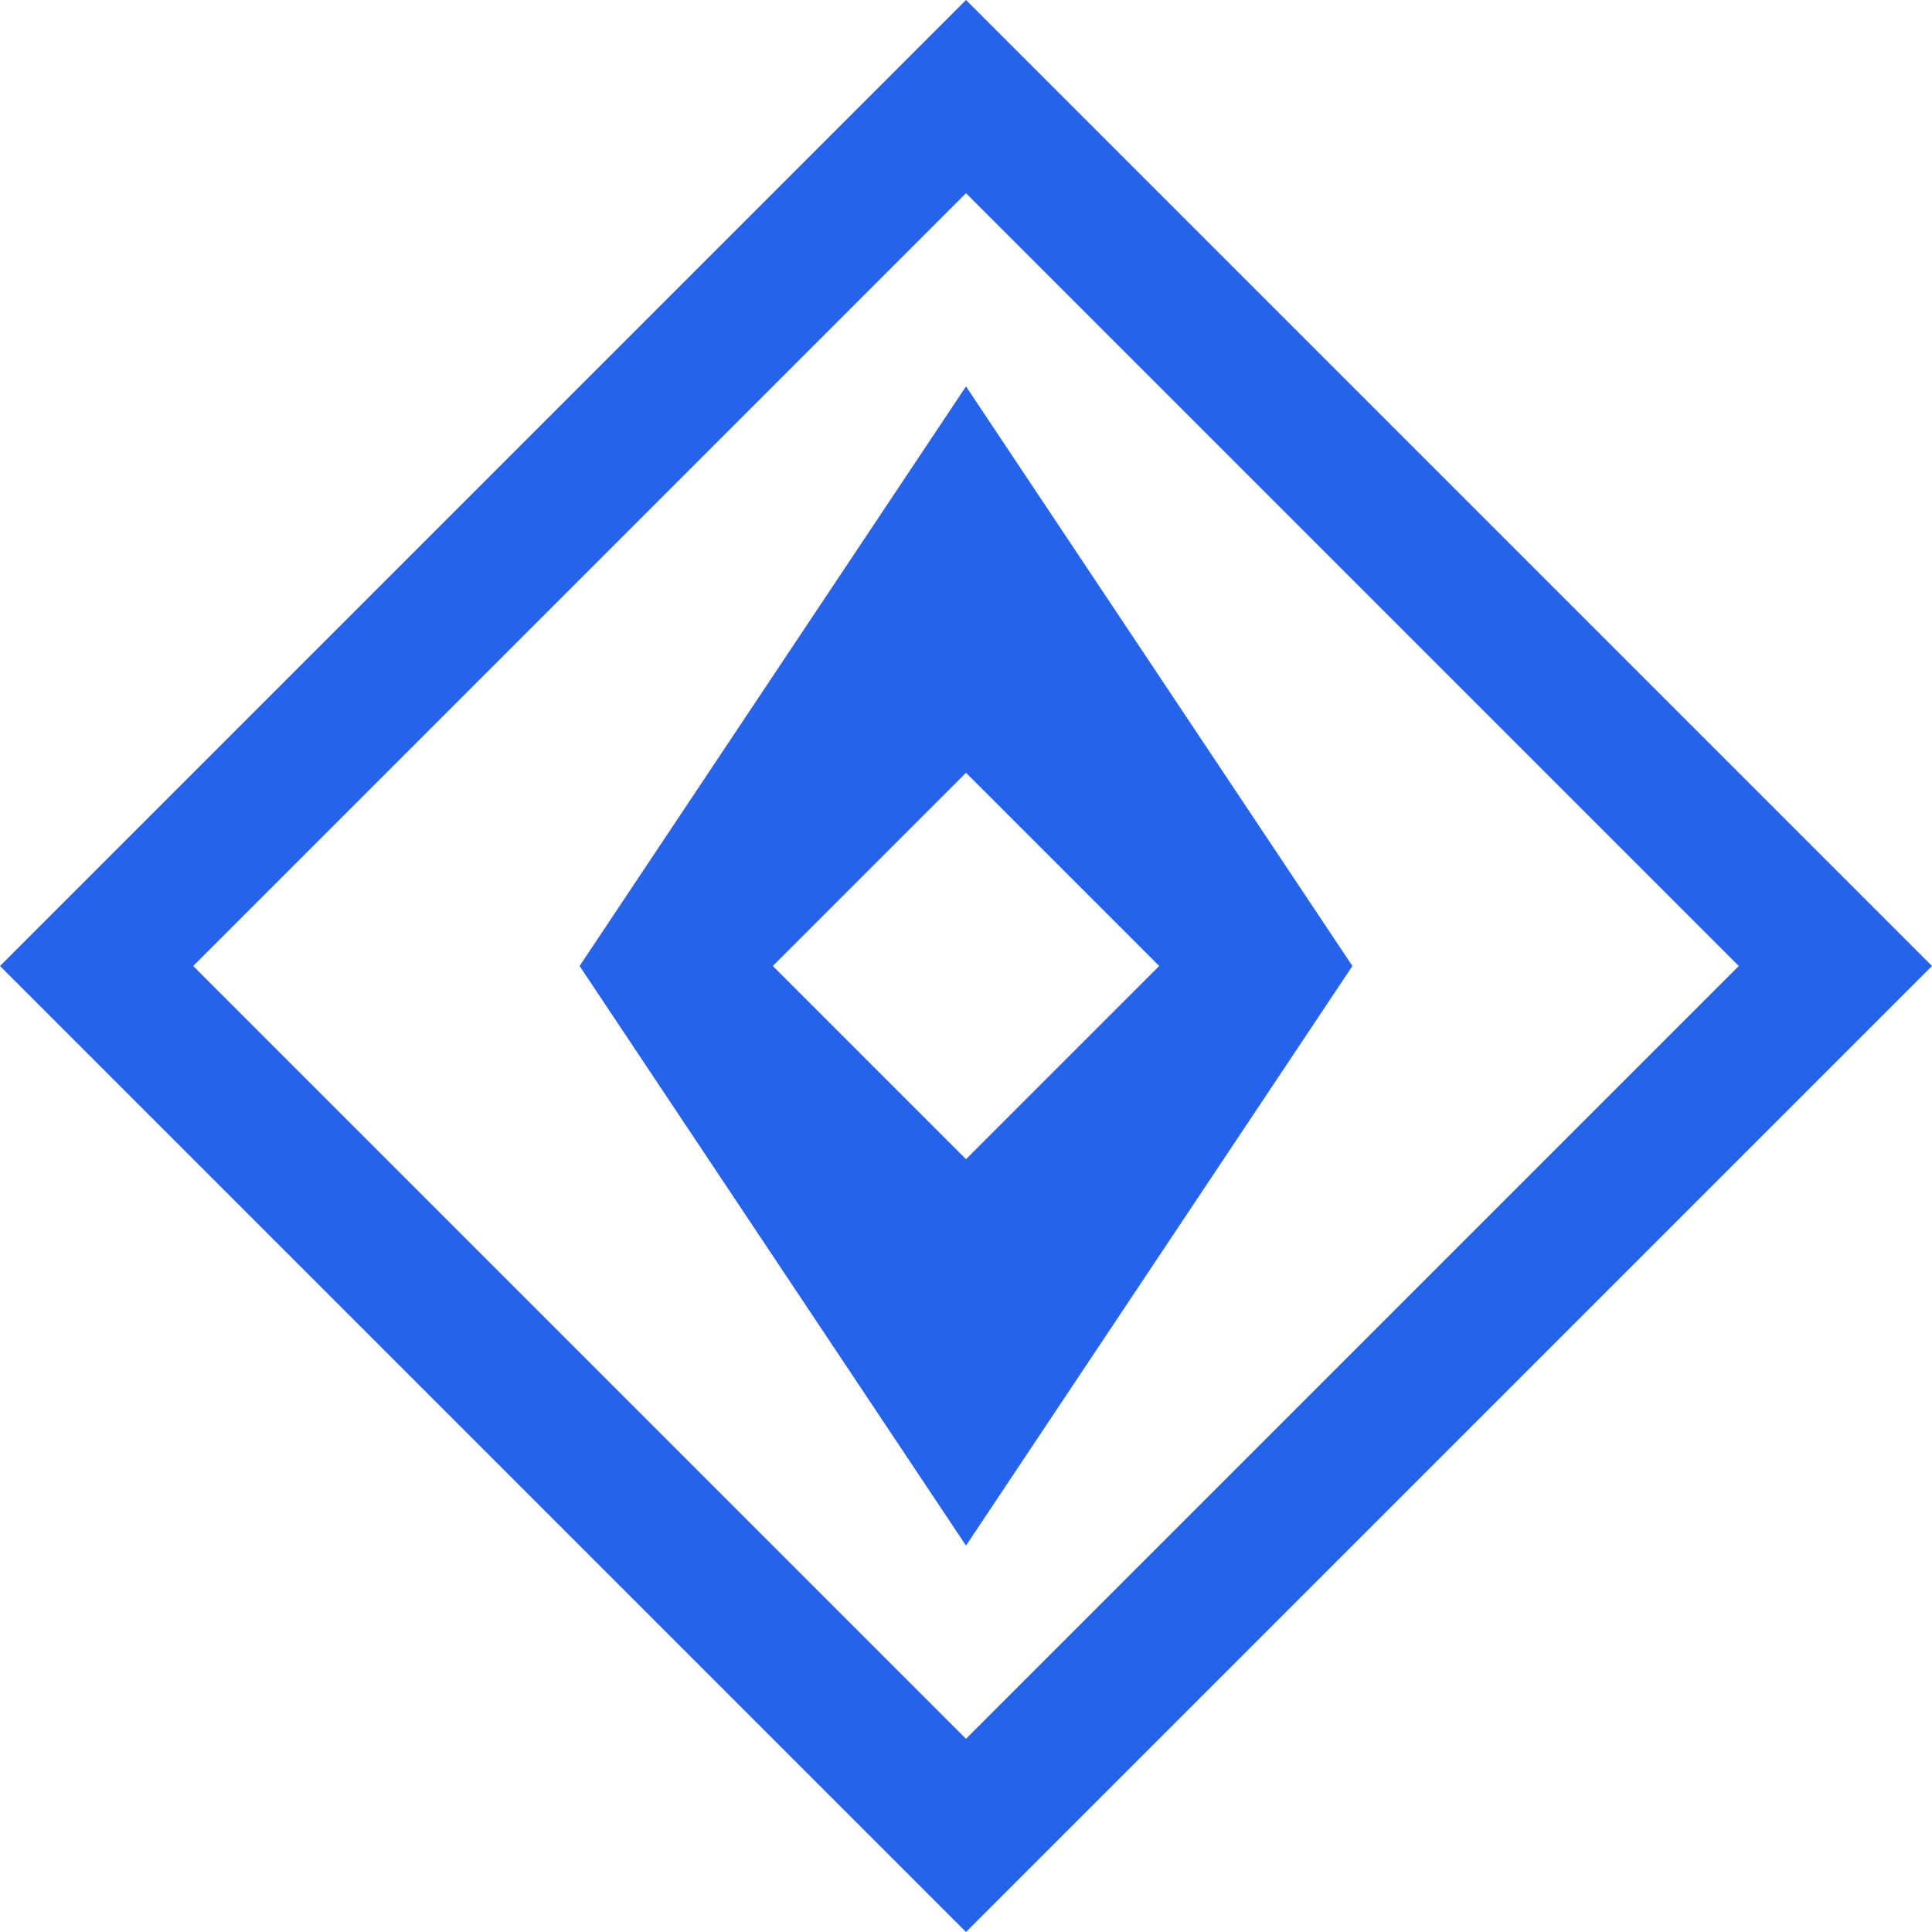 <svg viewBox="0 0 100 100" fill="none" xmlns="http://www.w3.org/2000/svg">
  <path d="M50 0L0 50L50 100L100 50L50 0ZM50 10L90 50L50 90L10 50L50 10Z" fill="#2563eb"/>
  <path d="M50 20L30 50L50 80L70 50L50 20ZM50 40L60 50L50 60L40 50L50 40Z" fill="#2563eb"/>
</svg>